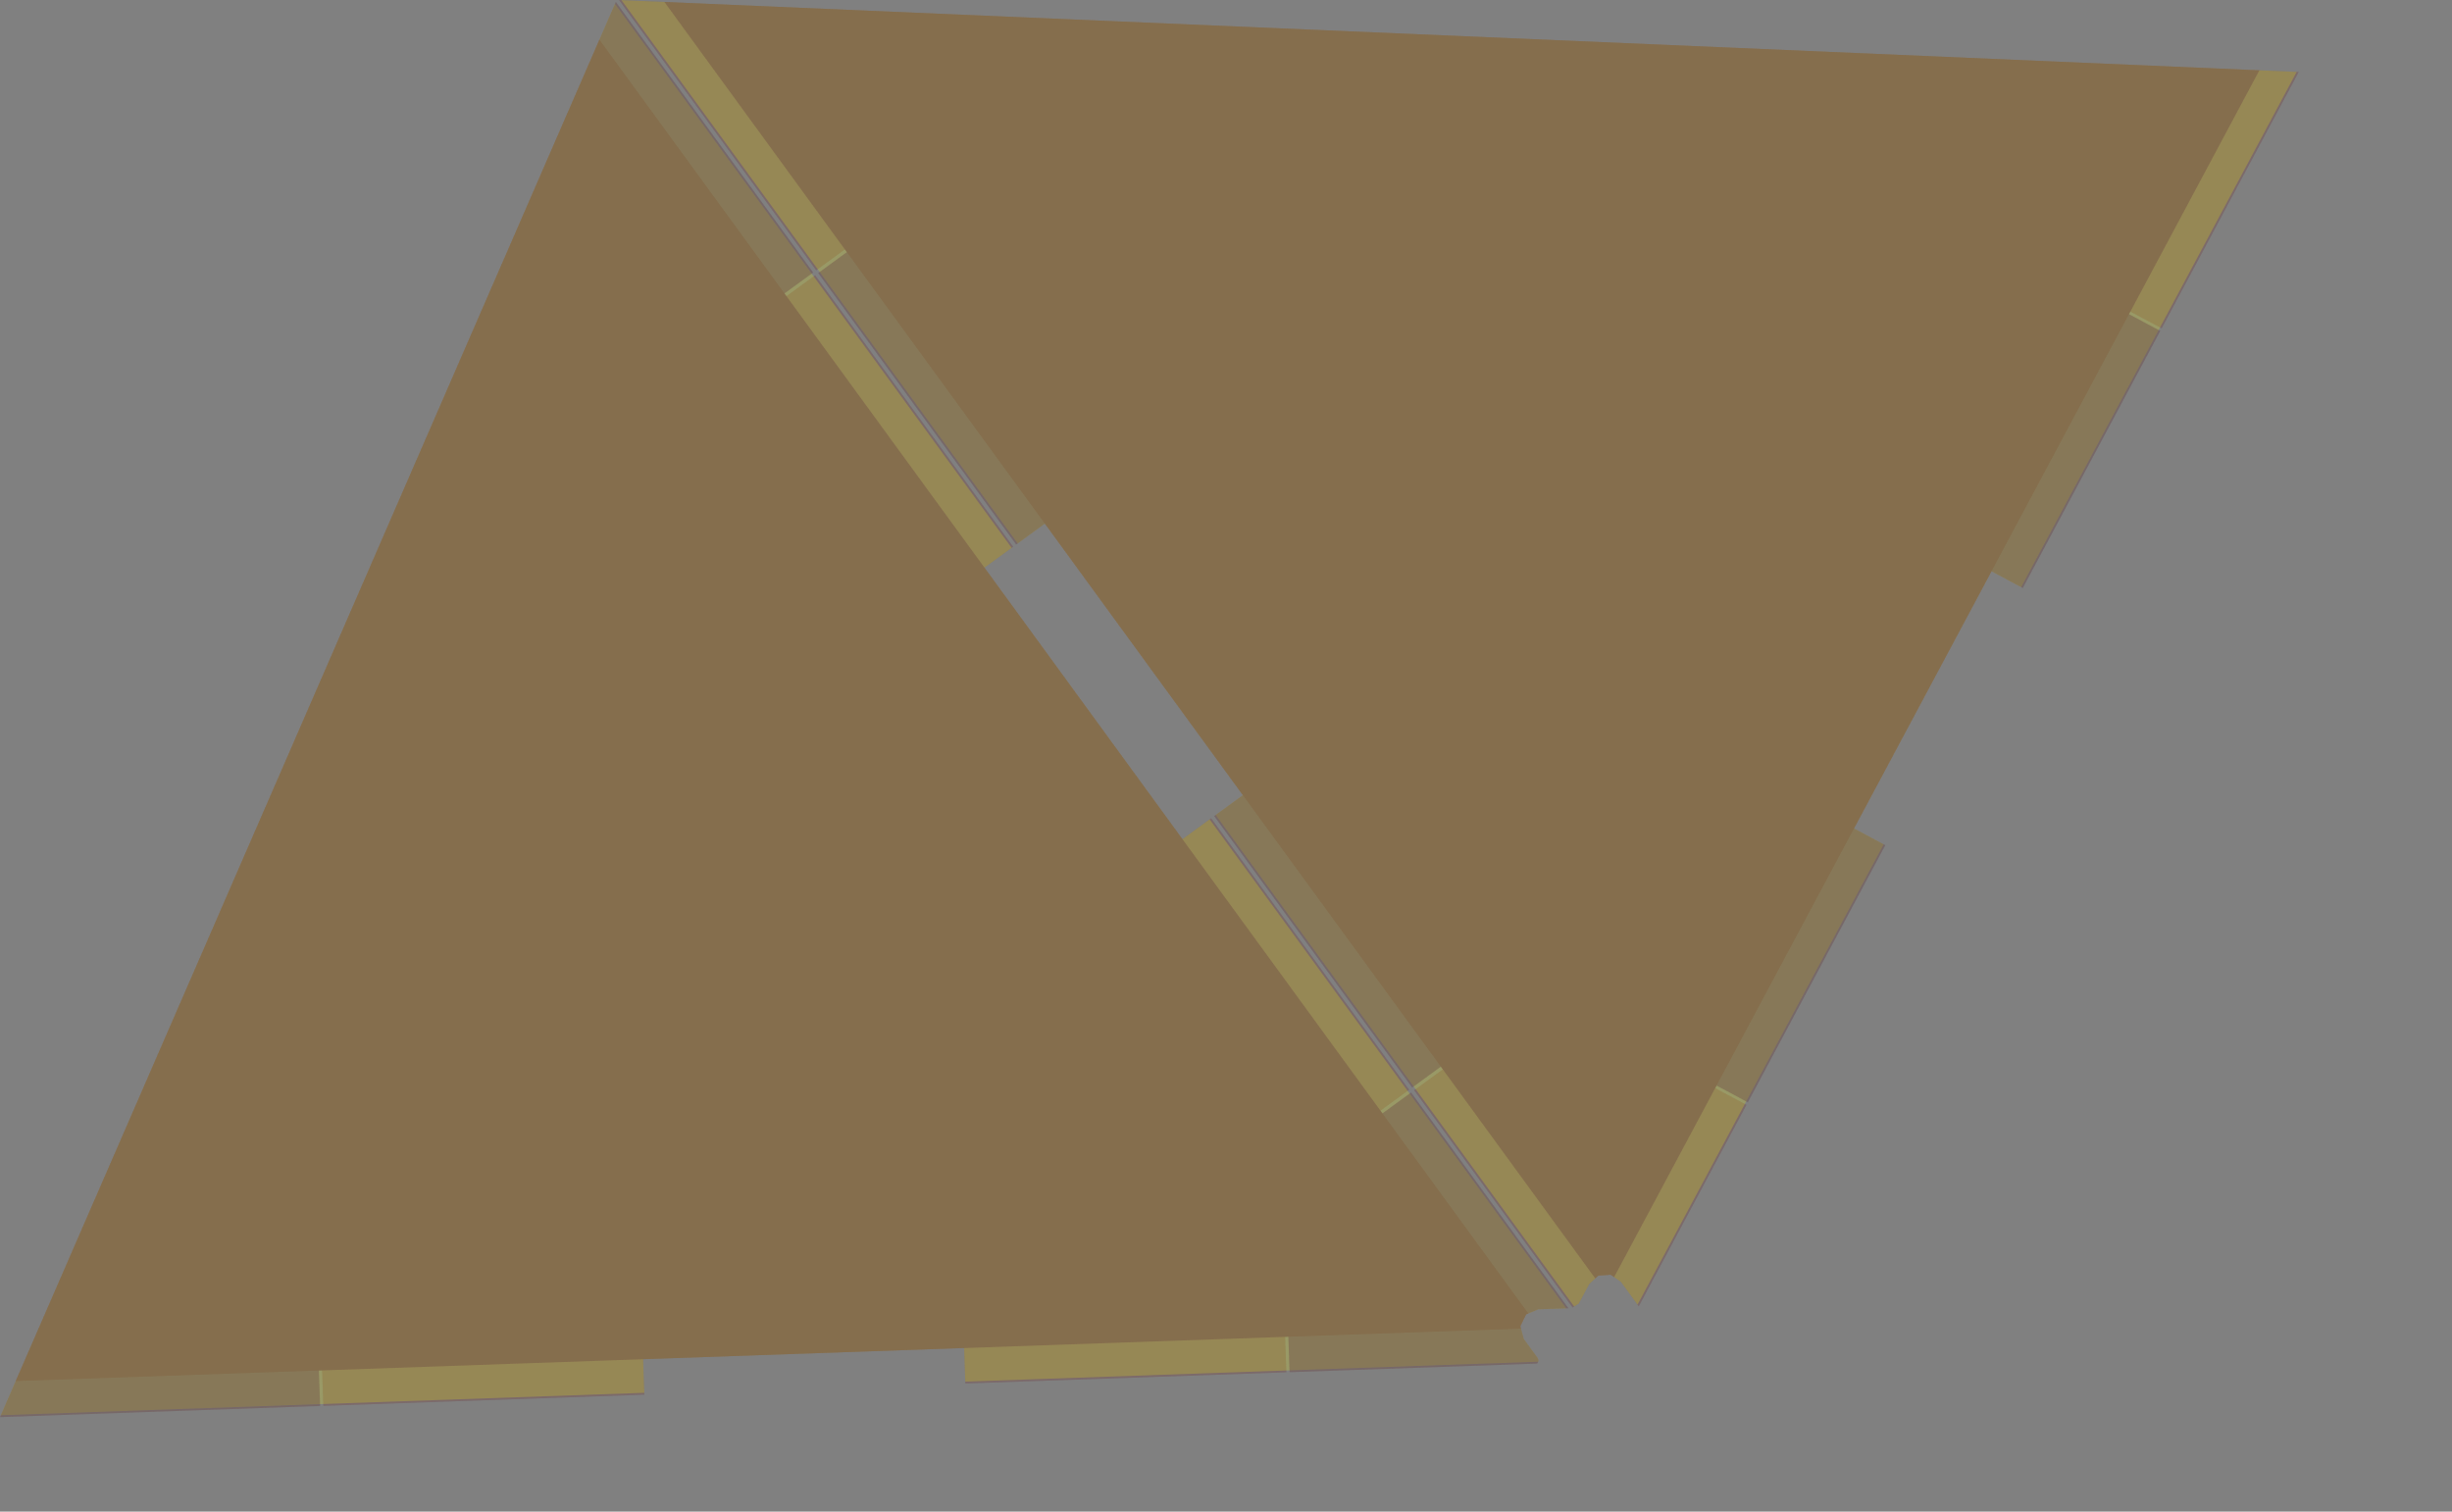 <?xml version="1.0" encoding="UTF-8" standalone="no"?>
<svg width="17359.8mm" height="10704.7mm"
 xmlns="http://www.w3.org/2000/svg" xmlns:xlink="http://www.w3.org/1999/xlink"  version="1.2" baseProfile="tiny">
<rect width="100%" height="100%" fill="#808080" stroke="none"/>
<title>SVG Generator Example Drawing</title>
<desc>An SVG drawing created by the SVG Generator</desc>
<defs>
</defs>
<g fill="none" stroke="black" stroke-width="1" fill-rule="evenodd" stroke-linecap="square" stroke-linejoin="bevel" >

<g fill="none" stroke="#000000" stroke-opacity="1" stroke-width="1" stroke-linecap="square" stroke-linejoin="bevel" transform="matrix(1,0,0,-1,0,37930.3)"
font-family="MS Shell Dlg 2" font-size="10.312" font-weight="400" font-style="normal" 
>
</g>

<g fill="none" stroke="#000000" stroke-opacity="1" stroke-width="1" stroke-linecap="square" stroke-linejoin="bevel" transform="matrix(1,0,0,-1,0,37930.3)"
font-family="MS Shell Dlg 2" font-size="10.312" font-weight="400" font-style="normal" 
>
</g>

<g fill="none" stroke="#000000" stroke-opacity="1" stroke-width="1" stroke-linecap="square" stroke-linejoin="bevel" transform="matrix(1,0,0,-1,44827.8,36478.5)"
font-family="MS Shell Dlg 2" font-size="10.312" font-weight="400" font-style="normal" 
>
</g>

<g fill="#333333" fill-opacity="0.2" stroke="#333333" stroke-opacity="1" stroke-width="1" stroke-linecap="round" stroke-linejoin="round" transform="matrix(1,0,0,-1,44827.8,36478.5)"
font-family="MS Shell Dlg 2" font-size="10.312" font-weight="400" font-style="normal" 
>
<path vector-effect="non-scaling-stroke" fill-rule="evenodd" d="M-17717.5,21844.5 L-17717.5,21844.3 L-18485,21284.8 L-13186.9,14017.7 L-12419.4,14577.3 L-12419.2,14577.3 L-7121.27,7310.39 L-7121.31,7310.2 L-7888.84,6750.63 L-3931.34,1322.37 L-3991.33,1297.3 L-4145.92,979.723 L-4128.64,917.037 L-10440.1,697.169 L-10407,-252.114 L-10407.1,-252.259 L-18996.5,-551.483 L-18996.7,-551.346 L-19029.7,397.937 L-27619.4,98.705 L-27586.3,-850.578 L-27586.4,-850.724 L-36175.9,-1149.95 L-36176,-1149.81 L-36209,-200.528 L-44407.8,-486.142 L-28788.7,35417.6 L-23783.1,28551.8 L-23015.6,29111.4 L-23015.4,29111.4 L-17717.5,21844.5"/>
</g>

<g fill="none" stroke="#000000" stroke-opacity="1" stroke-width="1" stroke-linecap="square" stroke-linejoin="bevel" transform="matrix(1,0,0,-1,44827.8,36478.5)"
font-family="MS Shell Dlg 2" font-size="10.312" font-weight="400" font-style="normal" 
>
</g>

<g fill="none" stroke="#000000" stroke-opacity="1" stroke-width="1" stroke-linecap="square" stroke-linejoin="bevel" transform="matrix(1,0,0,-1,44827.8,36478.5)"
font-family="MS Shell Dlg 2" font-size="10.312" font-weight="400" font-style="normal" 
>
</g>

<g fill="#333333" fill-opacity="0.2" stroke="#333333" stroke-opacity="1" stroke-width="1" stroke-linecap="round" stroke-linejoin="round" transform="matrix(1,0,0,-1,44827.8,36478.5)"
font-family="MS Shell Dlg 2" font-size="10.312" font-weight="400" font-style="normal" 
>
<path vector-effect="non-scaling-stroke" fill-rule="evenodd" d="M-28262.3,36477.9 L-27048.7,36425.9 L15574.3,34599.2 L16682.8,34551.7 L13015.3,27690.7 L13015.1,27690.7 L12177.4,28138.4 L1067.24,7353.76 L1904.94,6905.98 L1905.01,6905.82 L-977.143,1513.95 L-1456.39,2171.31 L-1728.38,2359 L-2058.04,2336.04 L-2301.37,2112.46 L-2582.29,1586.92 L-2749.02,1483 L-6987.33,7296.42 L-6987.29,7296.61 L-6219.76,7856.18 L-22220,29802.7 L-22987.6,29243.2 L-22987.8,29243.2 L-28262.3,36477.9"/>
</g>

<g fill="none" stroke="#000000" stroke-opacity="1" stroke-width="1" stroke-linecap="square" stroke-linejoin="bevel" transform="matrix(1,0,0,-1,44827.8,36478.5)"
font-family="MS Shell Dlg 2" font-size="10.312" font-weight="400" font-style="normal" 
>
</g>

<g fill="none" stroke="#000000" stroke-opacity="1" stroke-width="1" stroke-linecap="square" stroke-linejoin="bevel" transform="matrix(1,0,0,-1,44827.8,36478.5)"
font-family="MS Shell Dlg 2" font-size="10.312" font-weight="400" font-style="normal" 
>
</g>

<g fill="#ae5151" fill-opacity="0.2" stroke="#333333" stroke-opacity="1" stroke-width="1" stroke-linecap="round" stroke-linejoin="round" transform="matrix(1,0,0,-1,44827.8,36478.5)"
font-family="MS Shell Dlg 2" font-size="10.312" font-weight="400" font-style="normal" 
>
<path vector-effect="non-scaling-stroke" fill-rule="evenodd" d="M-17717.5,21844.5 L-17717.5,21844.3 L-18485,21284.8 L-13186.9,14017.7 L-12419.4,14577.3 L-12419.2,14577.3 L-7121.27,7310.39 L-7121.31,7310.2 L-7888.84,6750.63 L-3931.34,1322.37 L-3991.33,1297.3 L-4145.92,979.723 L-4128.64,917.037 L-10440.1,697.169 L-10407,-252.114 L-10407.1,-252.259 L-18996.5,-551.483 L-18996.7,-551.346 L-19029.7,397.937 L-27619.4,98.705 L-27586.3,-850.578 L-27586.4,-850.724 L-36175.9,-1149.95 L-36176,-1149.81 L-36209,-200.528 L-44407.8,-486.142 L-28788.7,35417.6 L-23783.1,28551.8 L-23015.6,29111.4 L-23015.4,29111.4 L-17717.5,21844.5"/>
</g>

<g fill="none" stroke="#000000" stroke-opacity="1" stroke-width="1" stroke-linecap="square" stroke-linejoin="bevel" transform="matrix(1,0,0,-1,44827.8,36478.5)"
font-family="MS Shell Dlg 2" font-size="10.312" font-weight="400" font-style="normal" 
>
</g>

<g fill="none" stroke="#000000" stroke-opacity="1" stroke-width="1" stroke-linecap="square" stroke-linejoin="bevel" transform="matrix(1,0,0,-1,44827.8,36478.5)"
font-family="MS Shell Dlg 2" font-size="10.312" font-weight="400" font-style="normal" 
>
</g>

<g fill="#ae5151" fill-opacity="0.2" stroke="#333333" stroke-opacity="1" stroke-width="1" stroke-linecap="round" stroke-linejoin="round" transform="matrix(1,0,0,-1,44827.8,36478.5)"
font-family="MS Shell Dlg 2" font-size="10.312" font-weight="400" font-style="normal" 
>
<path vector-effect="non-scaling-stroke" fill-rule="evenodd" d="M-28262.3,36477.9 L-27048.7,36425.9 L15574.3,34599.2 L16682.8,34551.7 L13015.3,27690.7 L13015.1,27690.7 L12177.4,28138.4 L1067.24,7353.76 L1904.94,6905.98 L1905.01,6905.82 L-977.143,1513.95 L-1456.39,2171.31 L-1728.38,2359 L-2058.04,2336.04 L-2301.37,2112.46 L-2582.29,1586.92 L-2749.02,1483 L-6987.33,7296.42 L-6987.29,7296.61 L-6219.76,7856.18 L-22220,29802.7 L-22987.6,29243.2 L-22987.8,29243.2 L-28262.3,36477.9"/>
</g>

<g fill="none" stroke="#000000" stroke-opacity="1" stroke-width="1" stroke-linecap="square" stroke-linejoin="bevel" transform="matrix(1,0,0,-1,44827.8,36478.5)"
font-family="MS Shell Dlg 2" font-size="10.312" font-weight="400" font-style="normal" 
>
</g>

<g fill="none" stroke="#000000" stroke-opacity="1" stroke-width="1" stroke-linecap="square" stroke-linejoin="bevel" transform="matrix(1,0,0,-1,44827.8,36478.5)"
font-family="MS Shell Dlg 2" font-size="10.312" font-weight="400" font-style="normal" 
>
</g>

<g fill="#ffff00" fill-opacity="0.2" stroke="#333333" stroke-opacity="1" stroke-width="1" stroke-linecap="round" stroke-linejoin="round" transform="matrix(1,0,0,-1,44827.8,36478.5)"
font-family="MS Shell Dlg 2" font-size="10.312" font-weight="400" font-style="normal" 
>
<path vector-effect="non-scaling-stroke" fill-rule="evenodd" d="M-44805.6,-1400.55 L-44407.8,-486.142 L-44385.7,-435.342 L-28811.8,35364.4 L-28788.7,35417.6 L-28372.4,36374.4 L-17757.8,21815 L-18485,21284.8 L-13186.9,14017.7 L-12459.7,14547.9 L-2917.54,1459.53 L-3665.44,1433.48 L-3991.33,1297.3 L-4145.92,979.723 L-4052.06,639.222 L-3678.94,127.437 L-3658.42,60.907 L-3669.19,32.496 L-18998.4,-501.517 L-19029.7,397.937 L-27619.4,98.705 L-27588.1,-800.75 L-44805.6,-1400.55"/>
</g>

<g fill="none" stroke="#000000" stroke-opacity="1" stroke-width="1" stroke-linecap="square" stroke-linejoin="bevel" transform="matrix(1,0,0,-1,44827.8,36478.5)"
font-family="MS Shell Dlg 2" font-size="10.312" font-weight="400" font-style="normal" 
>
</g>

<g fill="none" stroke="#000000" stroke-opacity="1" stroke-width="1" stroke-linecap="square" stroke-linejoin="bevel" transform="matrix(1,0,0,-1,44827.8,36478.5)"
font-family="MS Shell Dlg 2" font-size="10.312" font-weight="400" font-style="normal" 
>
</g>

<g fill="#ffff00" fill-opacity="0.2" stroke="#333333" stroke-opacity="1" stroke-width="1" stroke-linecap="round" stroke-linejoin="round" transform="matrix(1,0,0,-1,44827.8,36478.5)"
font-family="MS Shell Dlg 2" font-size="10.312" font-weight="400" font-style="normal" 
>
<path vector-effect="non-scaling-stroke" fill-rule="evenodd" d="M-28198.4,36475.2 L-27048.7,36425.9 L-26984.8,36423.2 L15574.3,34599.2 L15629.7,34596.9 L16627.3,34554.1 L9255.49,20763 L8461.77,21187.3 L4782.9,14304.9 L5576.62,13880.6 L-1009.85,1558.82 L-1456.39,2171.31 L-1728.38,2359 L-2058.04,2336.04 L-2301.37,2112.46 L-2582.29,1586.92 L-2706.48,1509.52 L-12298.1,14665.7 L-11570.8,15195.9 L-16868.9,22463 L-17596.2,21932.8 L-28198.4,36475.2"/>
</g>

<g fill="none" stroke="#000000" stroke-opacity="1" stroke-width="1" stroke-linecap="square" stroke-linejoin="bevel" transform="matrix(1,0,0,-1,44827.8,36478.5)"
font-family="MS Shell Dlg 2" font-size="10.312" font-weight="400" font-style="normal" 
>
</g>

<g fill="none" stroke="#000000" stroke-opacity="1" stroke-width="1" stroke-linecap="square" stroke-linejoin="bevel" transform="matrix(1,0,0,-1,44827.8,36478.5)"
font-family="MS Shell Dlg 2" font-size="10.312" font-weight="400" font-style="normal" 
>
</g>

<g fill="#ae5151" fill-opacity="0.2" stroke="#333333" stroke-opacity="1" stroke-width="1" stroke-linecap="round" stroke-linejoin="round" transform="matrix(1,0,0,-1,44827.8,36478.5)"
font-family="MS Shell Dlg 2" font-size="10.312" font-weight="400" font-style="normal" 
>
<path vector-effect="non-scaling-stroke" fill-rule="evenodd" d="M-3694.92,-18.43 L-10321,-249.258 L-10321.1,-249.121 L-10354.2,700.162 L-36294.9,-203.52 L-36261.9,-1152.8 L-36262,-1152.95 L-44827.7,-1451.35 L-44407.8,-486.142 L-44385.7,-435.342 L-28811.8,35364.4 L-28788.7,35417.6 L-28349.3,36427.5 L-23068.6,29184.3 L-23068.6,29184.1 L-23836.1,28624.5 L-7835.86,6677.96 L-7068.33,7237.53 L-7068.14,7237.51 L-2857.2,1461.63 L-3665.44,1433.48 L-3991.33,1297.3 L-4145.92,979.723 L-4052.06,639.222 L-3678.94,127.437 L-3658.42,60.907 L-3683.1,-4.195 L-3694.92,-18.43"/>
</g>

<g fill="none" stroke="#000000" stroke-opacity="1" stroke-width="1" stroke-linecap="square" stroke-linejoin="bevel" transform="matrix(1,0,0,-1,44827.8,36478.5)"
font-family="MS Shell Dlg 2" font-size="10.312" font-weight="400" font-style="normal" 
>
</g>

<g fill="none" stroke="#000000" stroke-opacity="1" stroke-width="1" stroke-linecap="square" stroke-linejoin="bevel" transform="matrix(1,0,0,-1,44827.8,36478.5)"
font-family="MS Shell Dlg 2" font-size="10.312" font-weight="400" font-style="normal" 
>
</g>

<g fill="#ae5151" fill-opacity="0.2" stroke="#333333" stroke-opacity="1" stroke-width="1" stroke-linecap="round" stroke-linejoin="round" transform="matrix(1,0,0,-1,44827.8,36478.5)"
font-family="MS Shell Dlg 2" font-size="10.312" font-weight="400" font-style="normal" 
>
<path vector-effect="non-scaling-stroke" fill-rule="evenodd" d="M-7040.28,7369.28 L-7040.46,7369.3 L-12338.4,14636.2 L-12338.4,14636.3 L-11570.8,15195.9 L-16868.9,22463 L-17636.5,21903.4 L-17636.7,21903.4 L-22934.6,29170.3 L-22934.6,29170.5 L-22167,29730.1 L-27048.7,36425.9 L15629.7,34596.9 L12140.6,28069.6 L12978.3,27621.8 L12978.4,27621.7 L9299.63,20739.5 L9299.46,20739.5 L8461.77,21187.3 L4782.9,14304.9 L5620.59,13857.1 L5620.66,13857 L1941.9,6974.83 L1941.72,6974.8 L1104.03,7422.58 L-1636.52,2295.61 L-1728.38,2359 L-2058.04,2336.04 L-2140.22,2260.53 L-6272.74,7928.85 L-7040.28,7369.28"/>
</g>

<g fill="none" stroke="#000000" stroke-opacity="1" stroke-width="1" stroke-linecap="square" stroke-linejoin="bevel" transform="matrix(1,0,0,-1,44827.8,36478.5)"
font-family="MS Shell Dlg 2" font-size="10.312" font-weight="400" font-style="normal" 
>
</g>

<g fill="none" stroke="#000000" stroke-opacity="1" stroke-width="1" stroke-linecap="square" stroke-linejoin="bevel" transform="matrix(1,0,0,-1,44827.8,36478.5)"
font-family="MS Shell Dlg 2" font-size="10.312" font-weight="400" font-style="normal" 
>
</g>

<g fill="#333333" fill-opacity="0.2" stroke="#333333" stroke-opacity="1" stroke-width="1" stroke-linecap="round" stroke-linejoin="round" transform="matrix(1,0,0,-1,44827.8,36478.5)"
font-family="MS Shell Dlg 2" font-size="10.312" font-weight="400" font-style="normal" 
>
<path vector-effect="non-scaling-stroke" fill-rule="evenodd" d="M-3694.92,-18.43 L-10321,-249.258 L-10321.1,-249.121 L-10354.2,700.162 L-36294.9,-203.52 L-36261.9,-1152.8 L-36262,-1152.95 L-44827.7,-1451.35 L-44407.8,-486.142 L-44385.7,-435.342 L-28811.8,35364.4 L-28788.7,35417.6 L-28349.3,36427.5 L-23068.6,29184.3 L-23068.6,29184.1 L-23836.1,28624.5 L-7835.86,6677.96 L-7068.33,7237.53 L-7068.14,7237.51 L-2857.2,1461.63 L-3665.44,1433.48 L-3991.33,1297.3 L-4145.92,979.723 L-4052.06,639.222 L-3678.94,127.437 L-3658.42,60.907 L-3683.1,-4.195 L-3694.92,-18.43"/>
</g>

<g fill="none" stroke="#000000" stroke-opacity="1" stroke-width="1" stroke-linecap="square" stroke-linejoin="bevel" transform="matrix(1,0,0,-1,44827.8,36478.5)"
font-family="MS Shell Dlg 2" font-size="10.312" font-weight="400" font-style="normal" 
>
</g>

<g fill="none" stroke="#000000" stroke-opacity="1" stroke-width="1" stroke-linecap="square" stroke-linejoin="bevel" transform="matrix(1,0,0,-1,44827.8,36478.5)"
font-family="MS Shell Dlg 2" font-size="10.312" font-weight="400" font-style="normal" 
>
</g>

<g fill="#333333" fill-opacity="0.2" stroke="#333333" stroke-opacity="1" stroke-width="1" stroke-linecap="round" stroke-linejoin="round" transform="matrix(1,0,0,-1,44827.8,36478.5)"
font-family="MS Shell Dlg 2" font-size="10.312" font-weight="400" font-style="normal" 
>
<path vector-effect="non-scaling-stroke" fill-rule="evenodd" d="M-7040.28,7369.28 L-7040.46,7369.3 L-12338.4,14636.2 L-12338.4,14636.3 L-11570.8,15195.9 L-16868.9,22463 L-17636.5,21903.4 L-17636.7,21903.4 L-22934.6,29170.3 L-22934.6,29170.5 L-22167,29730.1 L-27048.7,36425.9 L15629.7,34596.9 L12140.6,28069.6 L12978.3,27621.8 L12978.4,27621.7 L9299.63,20739.5 L9299.46,20739.5 L8461.77,21187.3 L4782.9,14304.9 L5620.59,13857.1 L5620.66,13857 L1941.9,6974.83 L1941.72,6974.8 L1104.03,7422.58 L-1636.52,2295.61 L-1728.38,2359 L-2058.04,2336.04 L-2140.22,2260.53 L-6272.74,7928.85 L-7040.28,7369.28"/>
</g>

<g fill="none" stroke="#000000" stroke-opacity="1" stroke-width="1" stroke-linecap="square" stroke-linejoin="bevel" transform="matrix(1,0,0,-1,44827.8,36478.5)"
font-family="MS Shell Dlg 2" font-size="10.312" font-weight="400" font-style="normal" 
>
</g>

<g fill="none" stroke="#000000" stroke-opacity="1" stroke-width="1" stroke-linecap="square" stroke-linejoin="bevel" transform="matrix(1,0,0,-1,0,37930.3)"
font-family="MS Shell Dlg 2" font-size="10.312" font-weight="400" font-style="normal" 
>
</g>
</g>
</svg>
